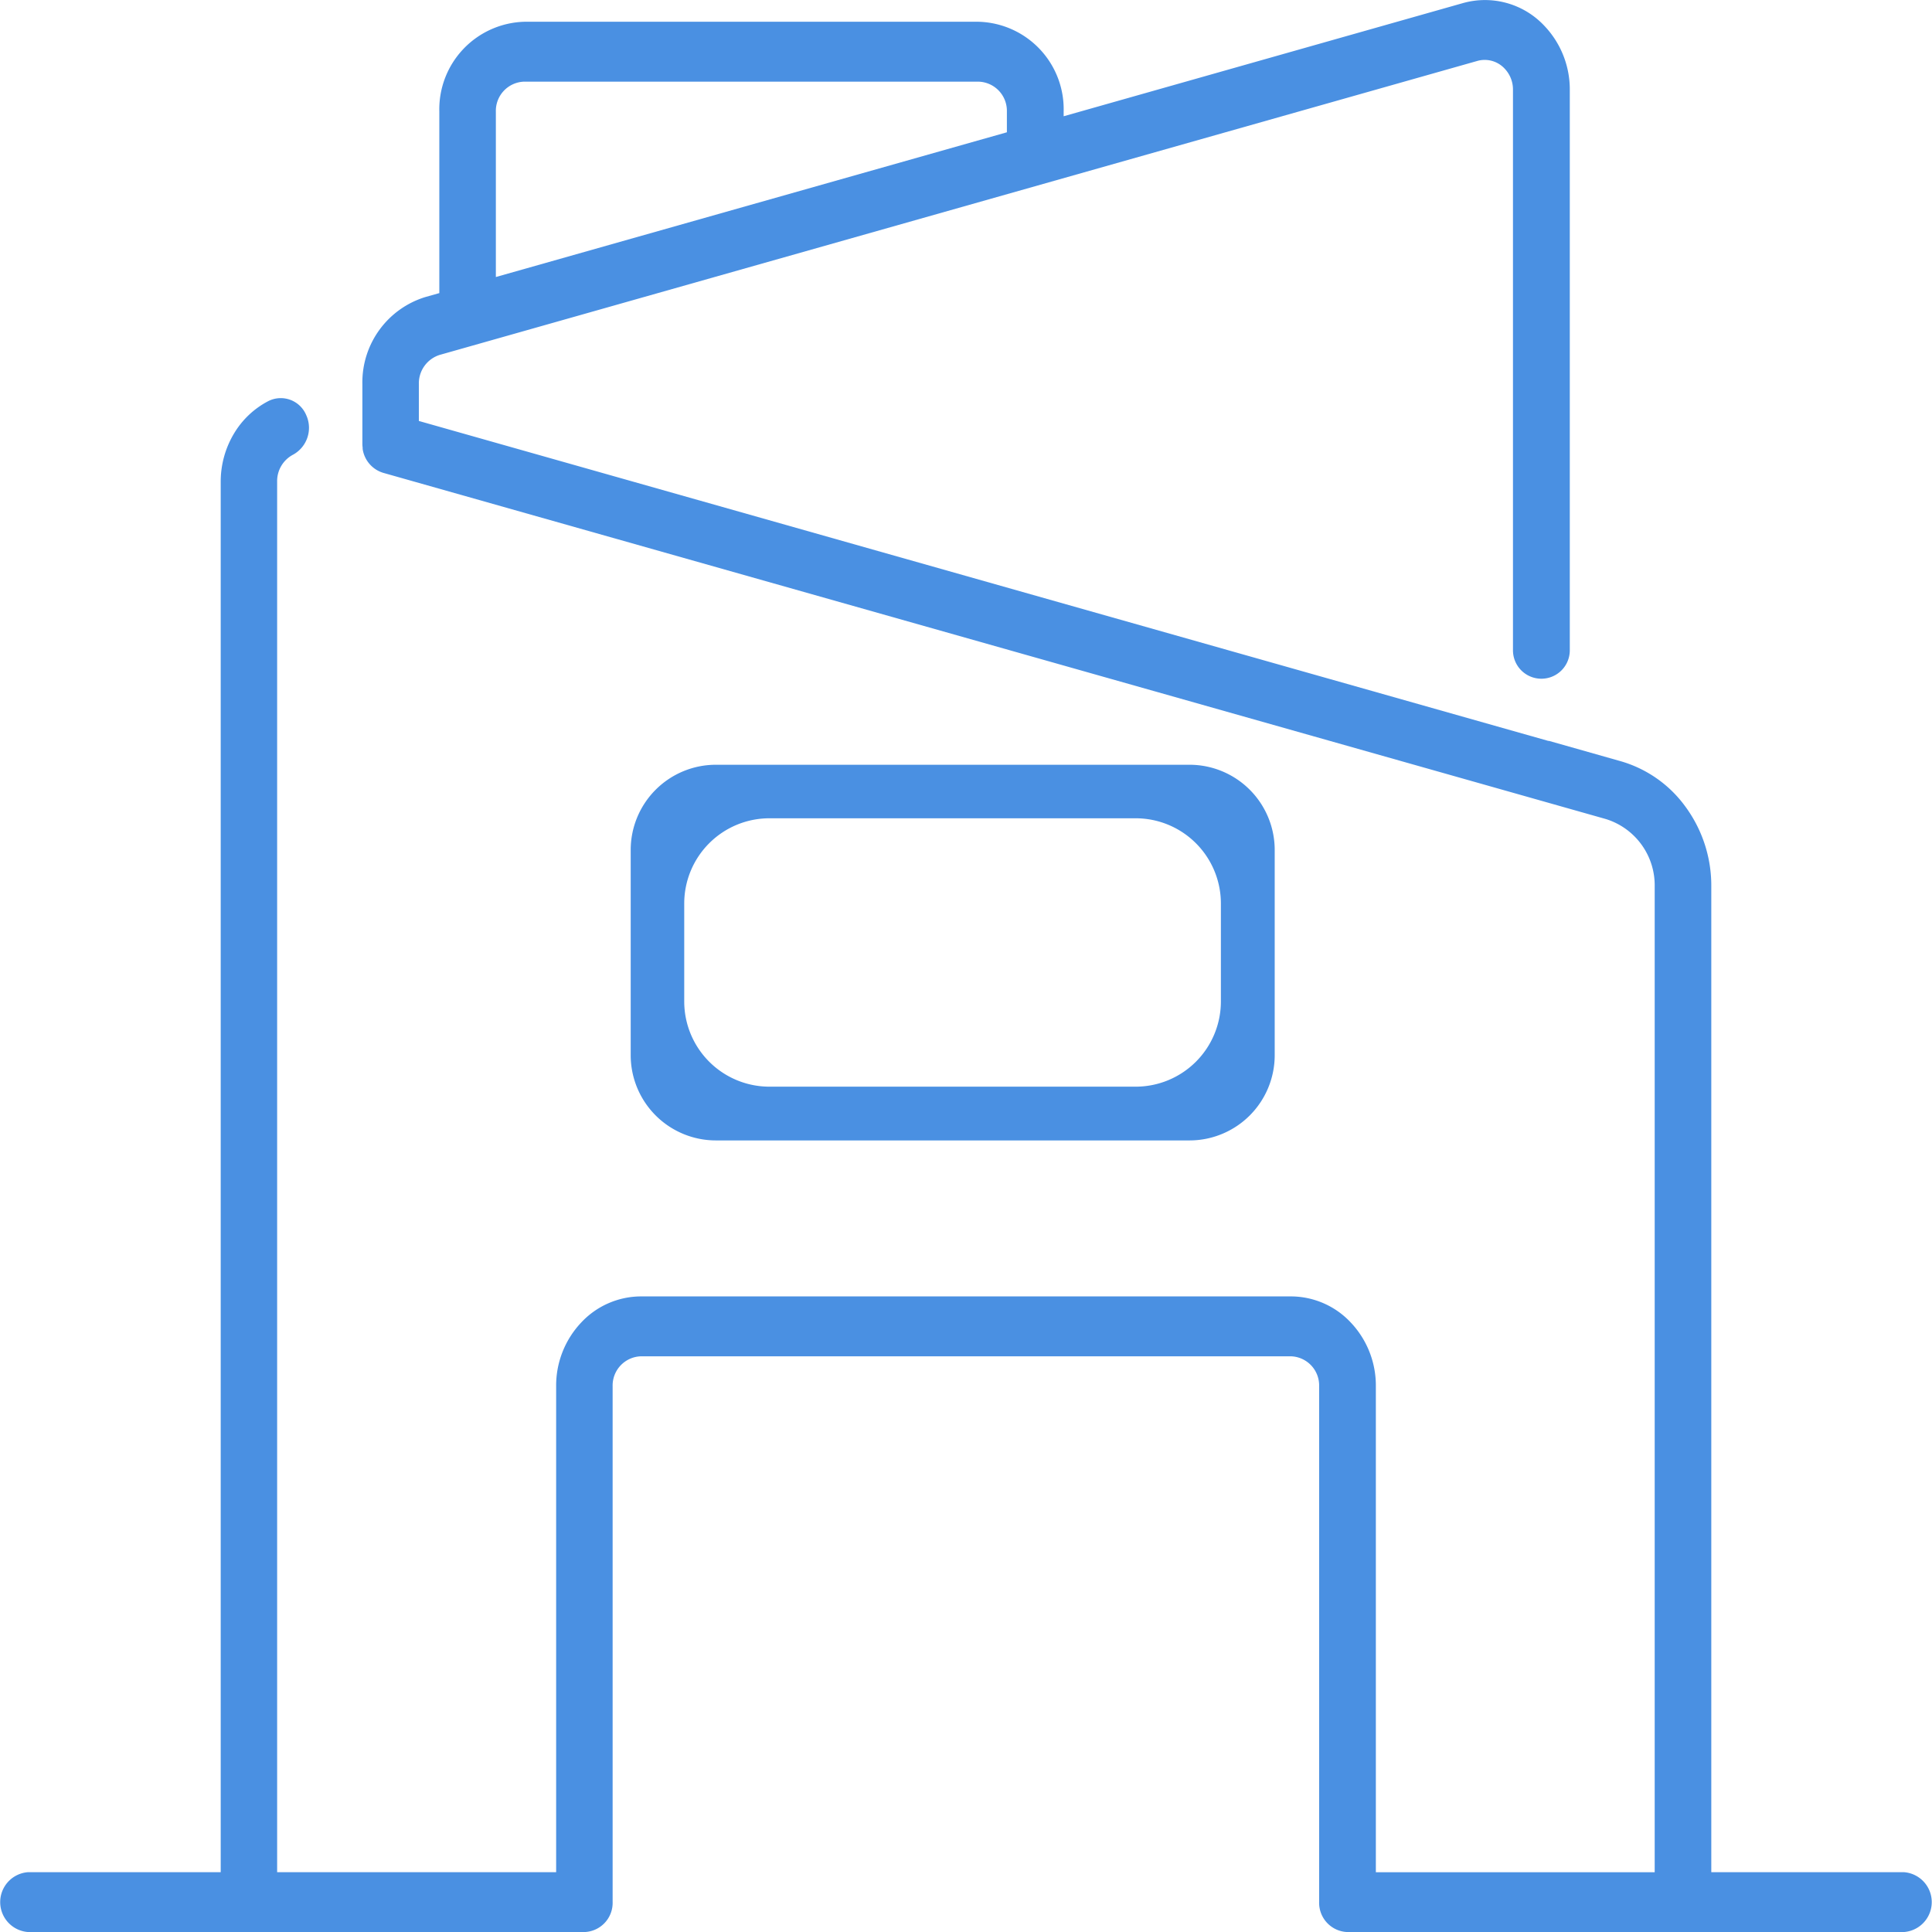 <svg xmlns="http://www.w3.org/2000/svg" width="33.999" height="34" viewBox="0 0 33.999 34"><defs><style>.a{fill:#4a90e2;}</style></defs><g transform="translate(0.205 -30.565)"><g transform="translate(-0.206 30.564)"><g transform="translate(0 0)"><path class="a" d="M23.715,34a.515.515,0,0,1-.5-.527V24.395a.513.513,0,0,0-.5-.527H11.282a.514.514,0,0,0-.5.527v9.078a.514.514,0,0,1-.5.527H.5a.528.528,0,0,1,0-1.054H3.885V8.479a1.648,1.648,0,0,1,.237-.855,1.521,1.521,0,0,1,.6-.565.485.485,0,0,1,.666.242.539.539,0,0,1-.229.7.525.525,0,0,0-.281.474V32.946H9.788V24.395a1.613,1.613,0,0,1,.437-1.117,1.443,1.443,0,0,1,1.057-.464H22.719a1.445,1.445,0,0,1,1.057.464,1.613,1.613,0,0,1,.437,1.117v8.552H29.12V15.6a1.221,1.221,0,0,0-.861-1.187L6.745,8.321a.517.517,0,0,1-.362-.42.175.175,0,0,1,0-.022.51.51,0,0,1-.005-.065h0V6.754A1.57,1.57,0,0,1,7.484,5.228l.248-.07v-3.2A1.541,1.541,0,0,1,9.225.383h8a1.54,1.54,0,0,1,1.494,1.58v.083L25.744.055a1.431,1.431,0,0,1,1.435.4,1.623,1.623,0,0,1,.447,1.127v9.862h0a.5.5,0,1,1-1,0V1.58a.532.532,0,0,0-.148-.374A.478.478,0,0,0,26,1.072L7.741,6.245a.524.524,0,0,0-.369.509v.654l19.875,5.63.013,0,1.256.356a2.139,2.139,0,0,1,1.154.814,2.346,2.346,0,0,1,.446,1.39V32.946H33.5A.528.528,0,0,1,33.5,34ZM8.727,1.963V4.875L17.72,2.328V1.963a.514.514,0,0,0-.5-.526h-8A.514.514,0,0,0,8.727,1.963ZM12.6,20.069a1.5,1.5,0,0,1-1.5-1.5V14.958a1.5,1.5,0,0,1,1.5-1.5h8.333a1.5,1.5,0,0,1,1.5,1.5v3.611a1.5,1.5,0,0,1-1.5,1.5ZM12.042,15.9v1.723a1.5,1.5,0,0,0,1.5,1.5h6.444a1.5,1.5,0,0,0,1.5-1.5V15.9a1.5,1.5,0,0,0-1.5-1.5H13.542A1.5,1.5,0,0,0,12.042,15.9Z" transform="translate(0 0.001)"/></g></g></g></svg>